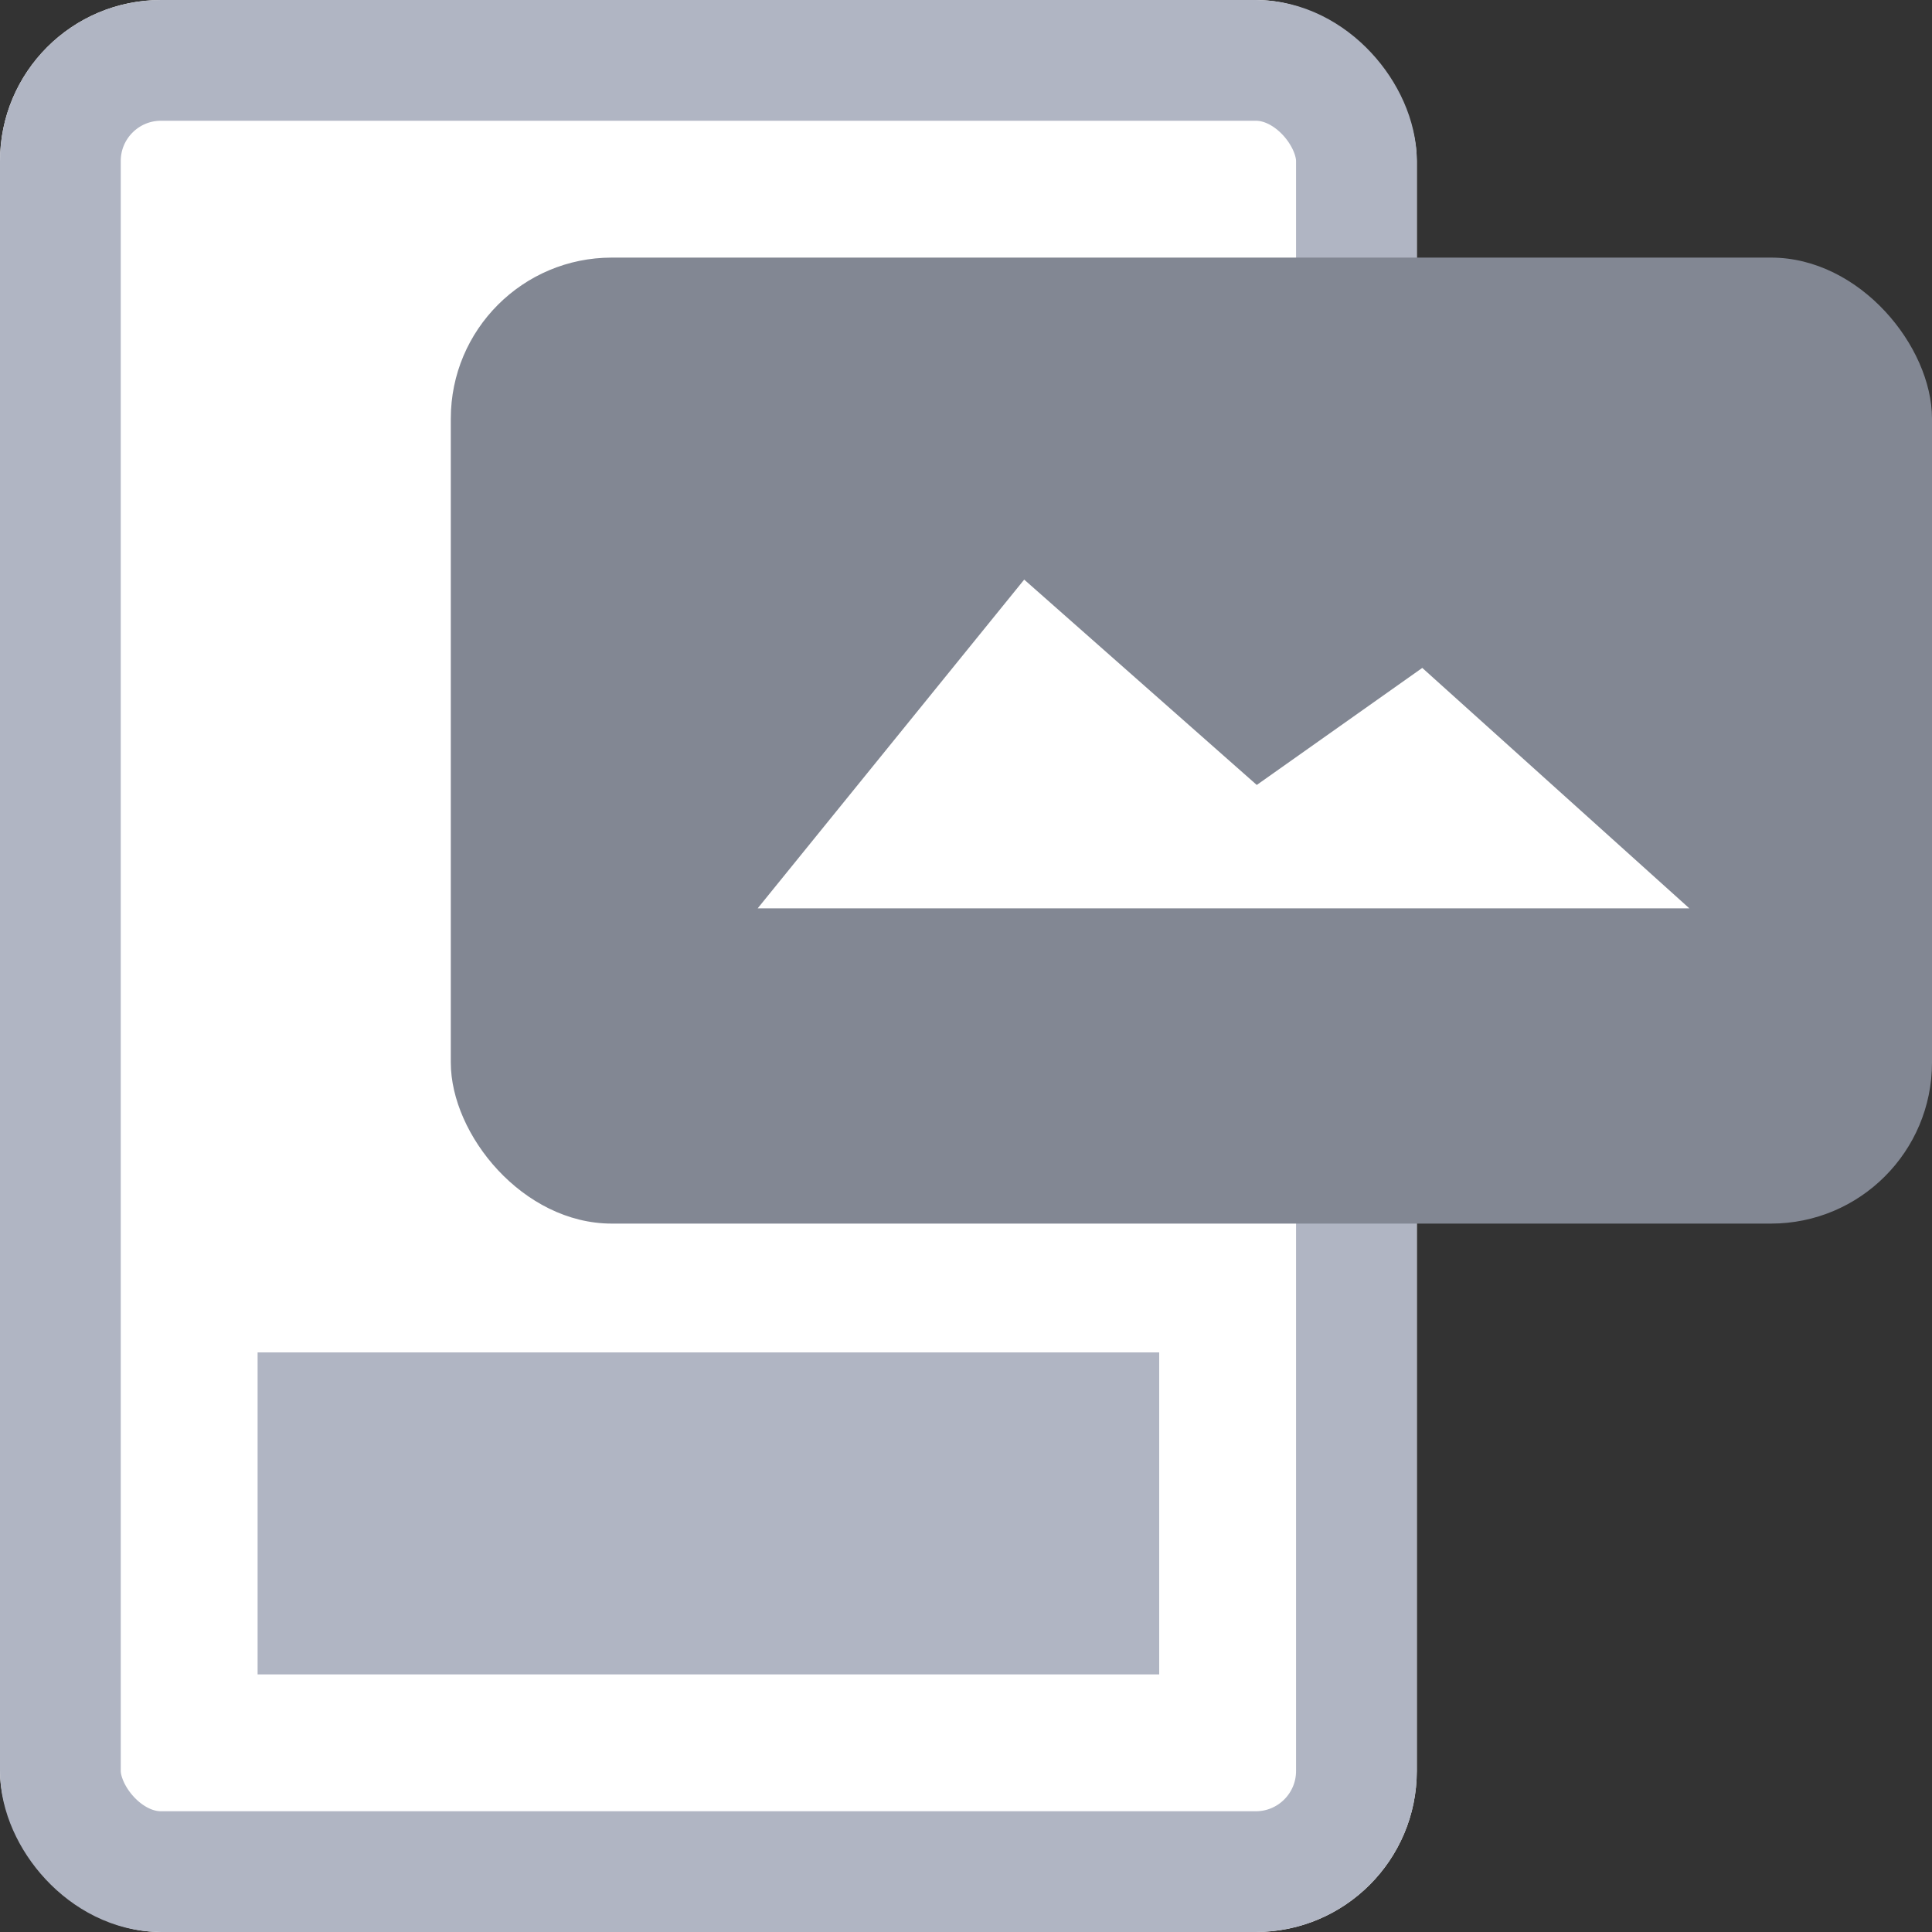 <svg xmlns="http://www.w3.org/2000/svg" width="24" height="24" viewBox="0 0 24 24">
  <rect x="0" y="0" width="24" height="24" fill="#333333" stroke="none"/>
  <g id="Group_1968" data-name="Group 1968" transform="translate(-0.235)">
    <g id="Rectangle_2617" data-name="Rectangle 2617" transform="translate(0.235)" fill="#fff" stroke="#b0b5c3" stroke-width="1.5">
      <rect width="17.6" height="24" rx="2" stroke="none"/>
      <rect x="0.75" y="0.75" width="16.1" height="22.5" rx="1.25" fill="none"/>
    </g>
    <rect id="Rectangle_2618" data-name="Rectangle 2618" width="18.4" height="12" rx="2" transform="translate(5.835 3.2)" fill="#828793"/>
    <rect id="Rectangle_2622" data-name="Rectangle 2622" width="11.2" height="4" transform="translate(3.435 16.8)" fill="#b0b5c3"/>
    <path id="Path_1591" data-name="Path 1591" d="M-6795.742,3755.561l3.311-4.084,2.889,2.551,2.056-1.454,3.318,2.987Z" transform="translate(6805.389 -3744.277)" fill="#fff"/>
  </g>
</svg>
